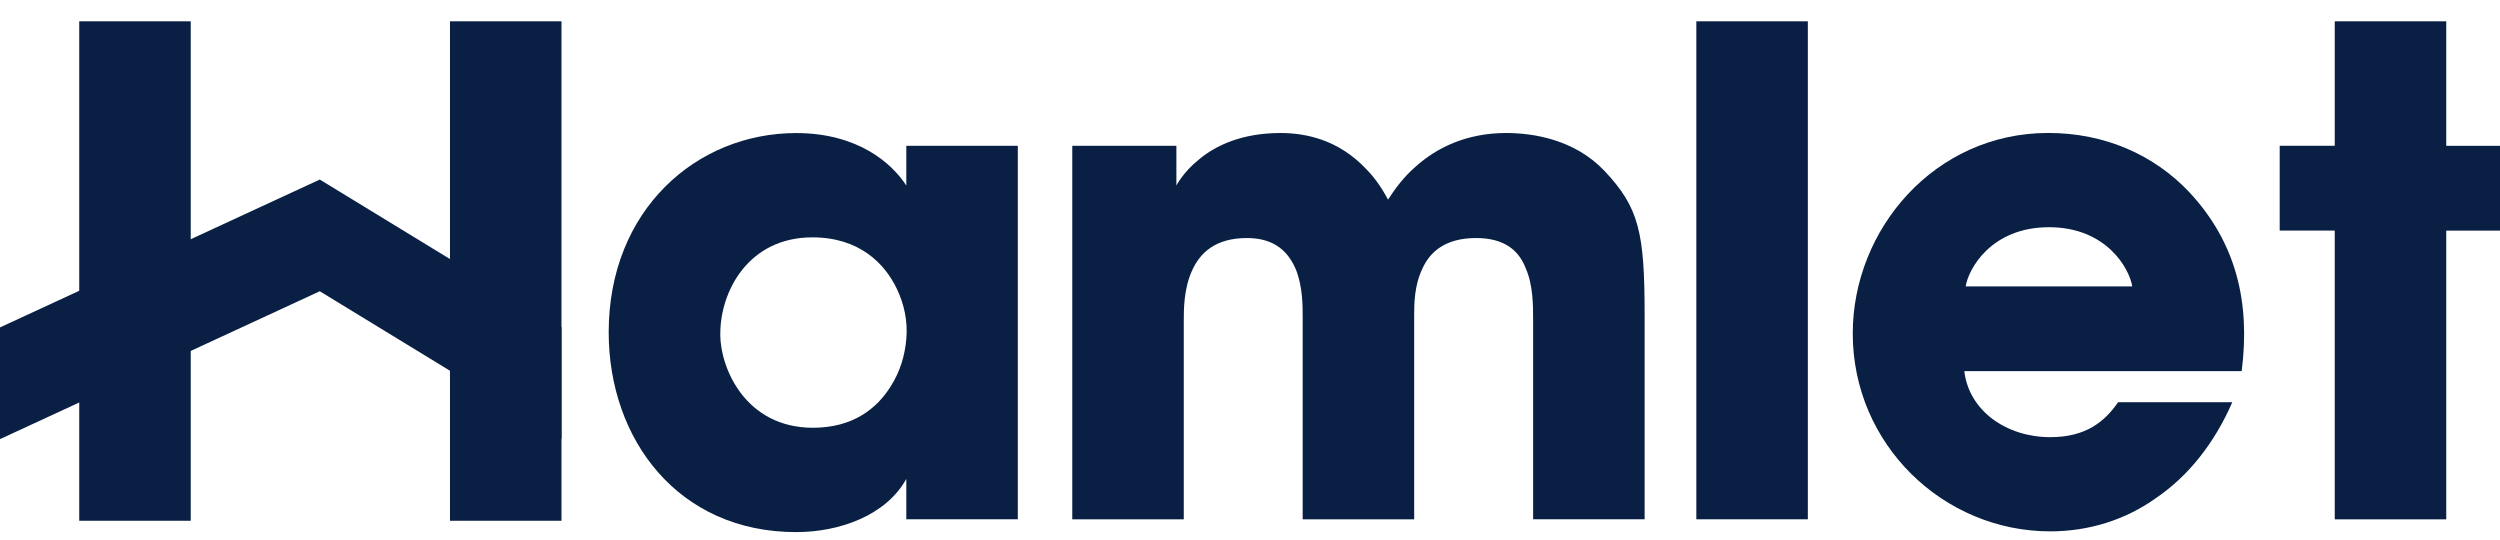 <svg width="88" height="19" viewBox="0 0 88 19" fill="none" xmlns="http://www.w3.org/2000/svg">
<path d="M35.827 18.279H31.902V16.858C31.194 18.138 29.562 18.73 28.024 18.73C23.863 18.73 21.426 15.462 21.426 11.695C21.426 7.384 24.523 4.684 28.024 4.684C30.176 4.684 31.382 5.727 31.902 6.531V5.133H35.827V18.28V18.279ZM25.353 11.765C25.353 12.973 26.252 15.057 28.616 15.057C30.012 15.057 30.863 14.393 31.36 13.588C31.69 13.067 31.857 12.499 31.904 11.907C31.953 11.316 31.834 10.724 31.574 10.178C31.148 9.277 30.25 8.355 28.595 8.355C26.348 8.355 25.355 10.25 25.355 11.743V11.767L25.353 11.765Z" fill="#092044"/>
<path d="M37.744 5.133H41.409V6.531C41.409 6.531 41.645 6.058 42.212 5.606C42.778 5.133 43.701 4.682 45.073 4.682C45.972 4.682 47.108 4.918 48.077 5.937C48.361 6.222 48.621 6.577 48.858 7.027C49.118 6.623 49.424 6.222 49.803 5.889C50.584 5.179 51.647 4.682 53.019 4.682C53.942 4.682 55.408 4.894 56.471 6.008C57.7 7.31 57.891 8.186 57.891 11.101V18.279H53.966V11.291C53.966 10.746 53.966 10.036 53.706 9.444C53.469 8.828 52.973 8.379 51.955 8.379C50.868 8.379 50.323 8.876 50.063 9.468C49.779 10.06 49.779 10.724 49.779 11.103V18.28H45.854V11.127C45.854 10.772 45.854 10.084 45.618 9.492C45.357 8.876 44.885 8.379 43.892 8.379C42.78 8.379 42.236 8.9 41.953 9.54C41.669 10.18 41.669 10.89 41.669 11.293V18.28H37.744V5.133Z" fill="#092044"/>
<path d="M59.711 0.75H63.636V18.279H59.711V0.75Z" fill="#092044"/>
<path d="M69.144 13.067C69.31 14.466 70.633 15.388 72.169 15.388C73.423 15.388 74.084 14.843 74.558 14.157H78.577C77.938 15.625 77.017 16.762 75.906 17.521C74.819 18.303 73.517 18.704 72.169 18.704C68.409 18.704 65.217 15.649 65.217 11.739C65.217 8.068 68.102 4.68 72.097 4.68C74.108 4.68 75.834 5.463 77.063 6.764C78.719 8.542 79.216 10.65 78.907 13.065H69.142L69.144 13.067ZM75.055 10.082C74.961 9.467 74.156 7.998 72.123 7.998C70.091 7.998 69.286 9.467 69.192 10.082H75.055Z" fill="#092044"/>
<path d="M82.183 8.116H80.245V5.131H82.183V0.75H86.108V5.133H88.001V8.118H86.108V18.281H82.183V8.118V8.116Z" fill="#092044"/>
<path d="M19.764 0.75H15.839V18.331H19.764V0.75Z" fill="#092044"/>
<path d="M6.714 0.75H2.789V18.331H6.714V0.75Z" fill="#092044"/>
<path d="M0 11.525L11.256 6.32L19.764 11.515V15.447L11.256 10.252L0 15.457V11.525Z" fill="#092044"/>
</svg>
